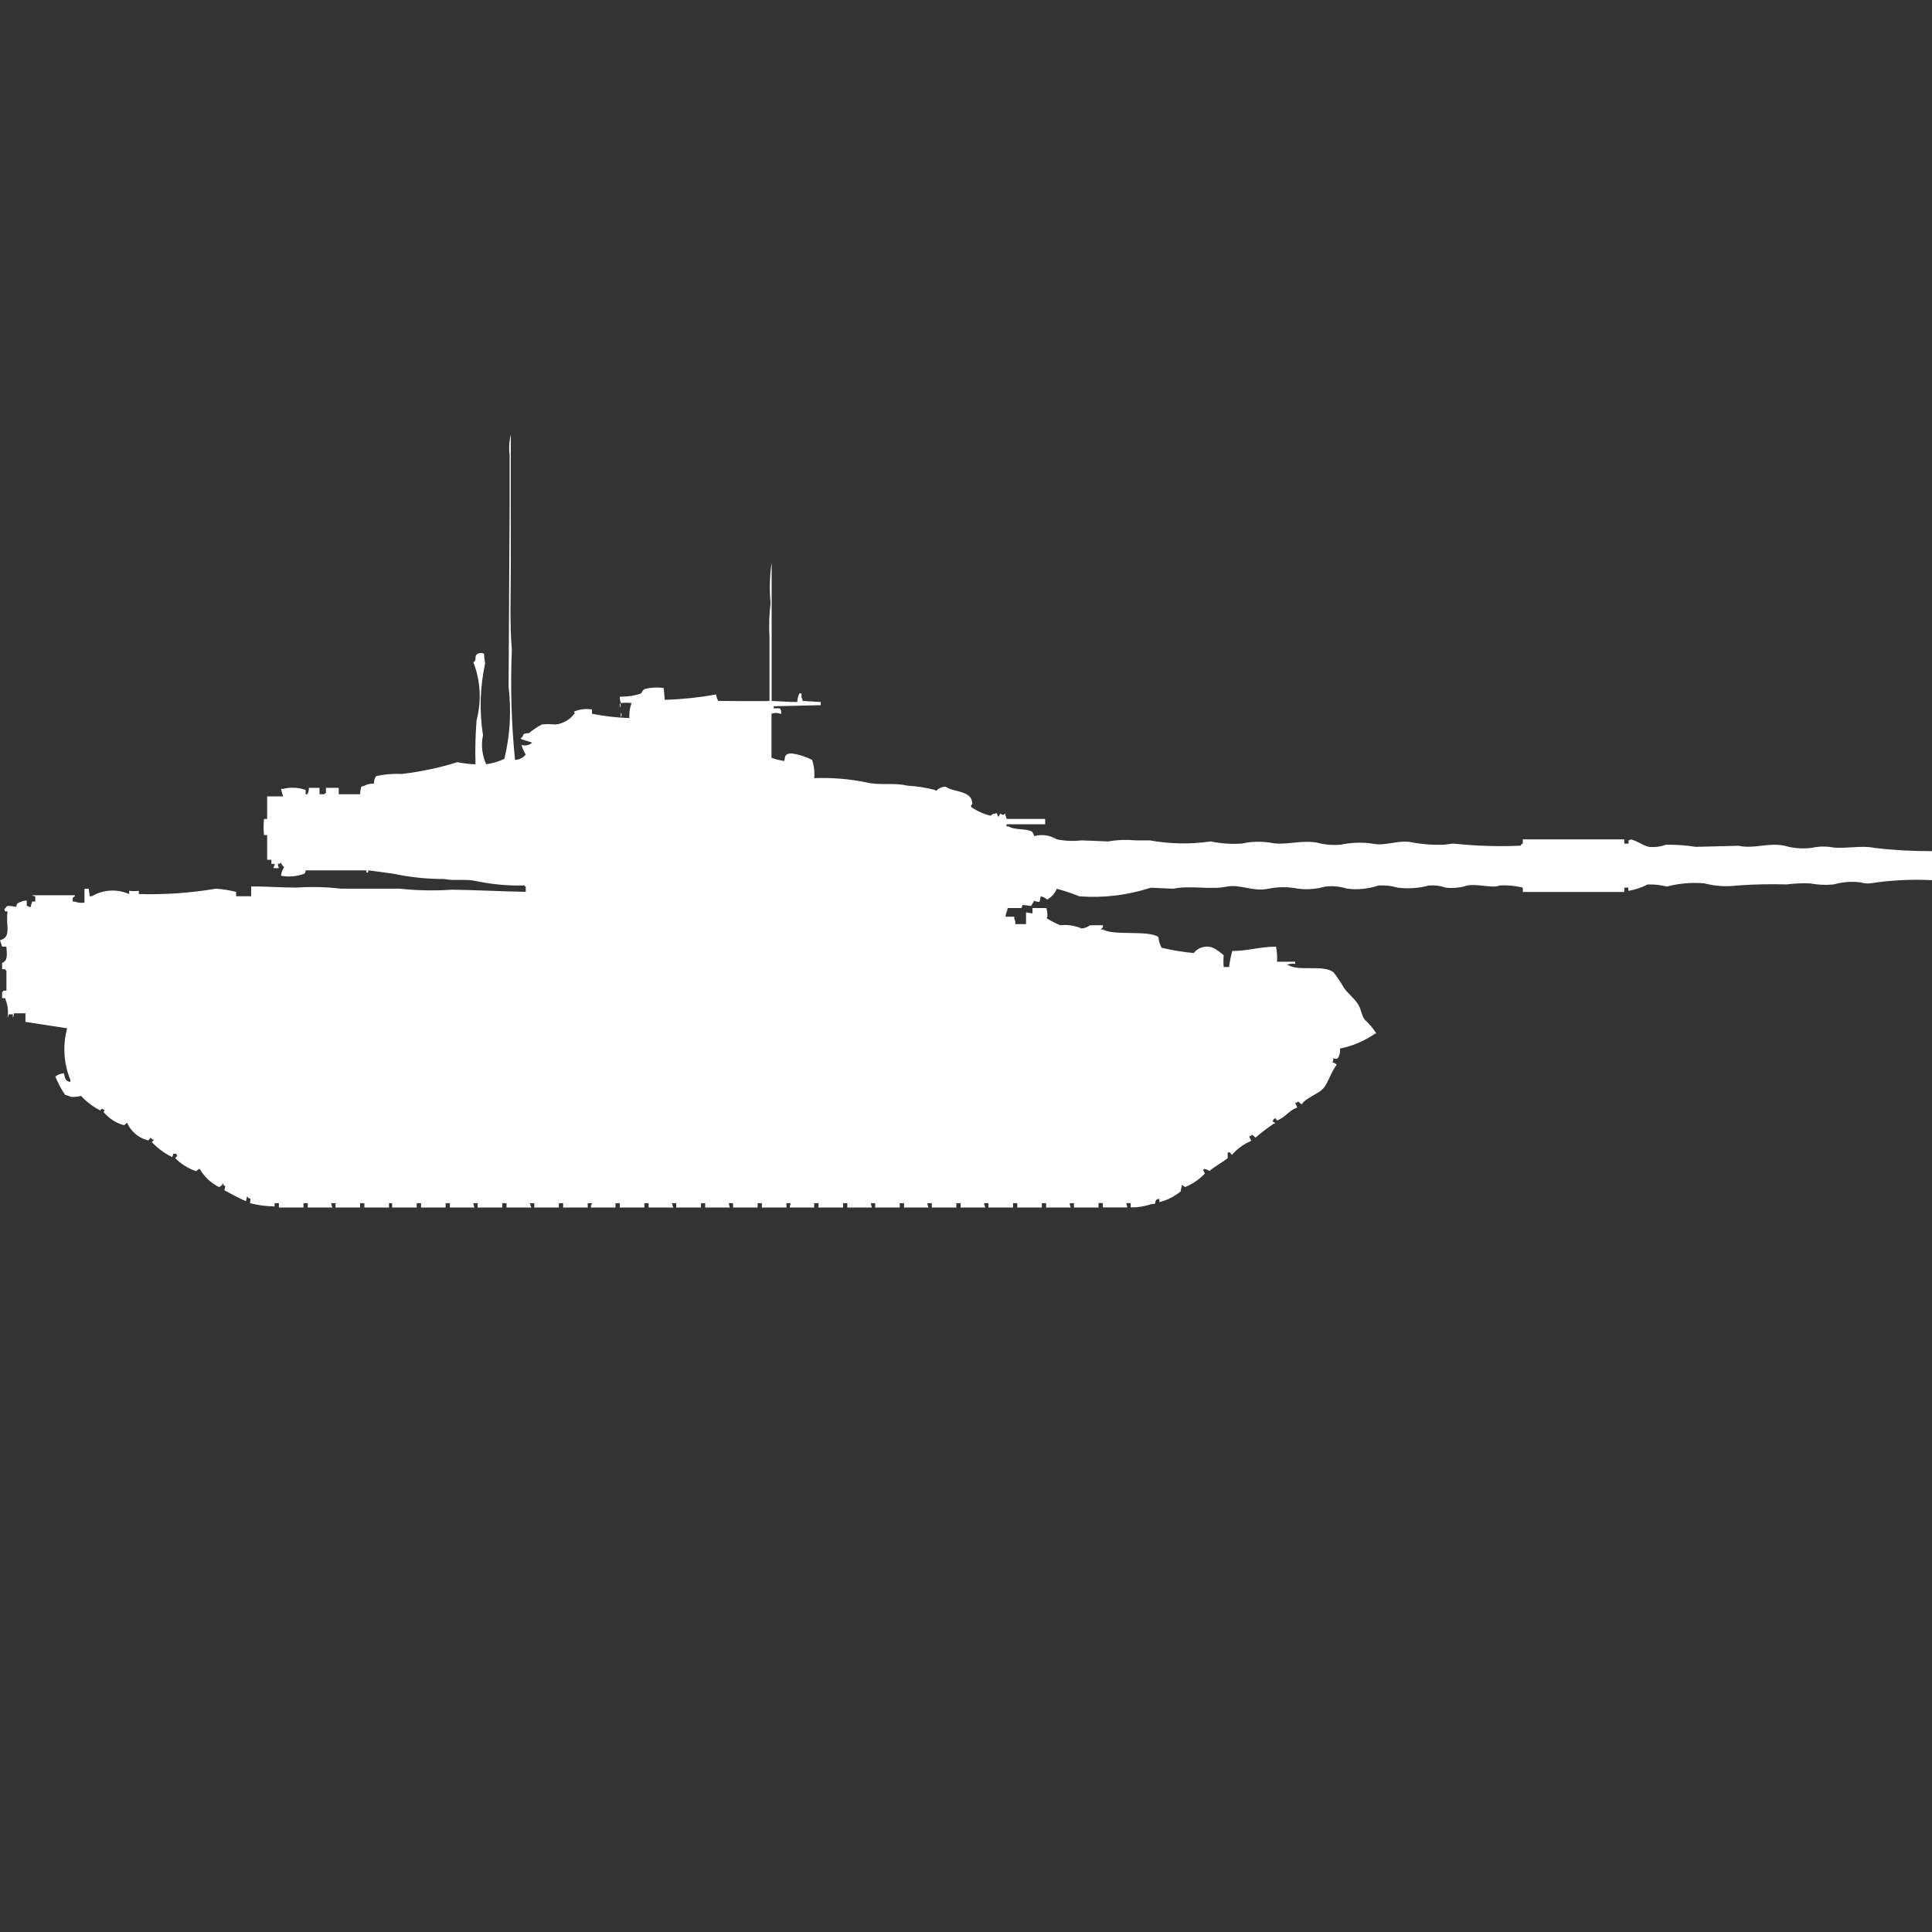 <?xml version="1.0" encoding="utf-8"?>
<!-- Generator: Adobe Illustrator 16.0.0, SVG Export Plug-In . SVG Version: 6.00 Build 0)  -->
<!DOCTYPE svg PUBLIC "-//W3C//DTD SVG 1.1//EN" "http://www.w3.org/Graphics/SVG/1.1/DTD/svg11.dtd">
<svg version="1.1" id="Layer_1" xmlns="http://www.w3.org/2000/svg" xmlns:xlink="http://www.w3.org/1999/xlink" x="0px" y="0px"
	 width="40px" height="40px" viewBox="0 0 40 40" enable-background="new 0 0 40 40" xml:space="preserve">
<rect x="0" y="0" width="40" height="40" fill="#333333" stroke="none"/>
<path id="uk_chieftain_mk_5_ico" fill="#FFFFFF" d="M12.257,14.689v0.089c0.255,0.05,0.514,0.08,0.774,0.089
	c-0.008-0.106,0.007-0.212,0.044-0.311c-0.074-0.009-0.148-0.009-0.221,0c-0.015-0.043-0.022-0.088-0.022-0.133h0.044
	c0.136,0.001,0.271-0.021,0.4-0.067c0.013-0.036,0.036-0.066,0.066-0.089c0.131-0.034,0.267-0.041,0.4-0.022l0.022,0.245
	c0.356-0.012,0.711-0.049,1.062-0.111c0.005,0.047,0.021,0.092,0.044,0.133c0,0,0.918,0.009,1.062,0V13.2
	c-0.014-0.237-0.007-0.476,0.022-0.711c-0.026-0.281-0.019-0.565,0.022-0.844v2.867c0.162,0.006,0.342,0.022,0.531,0.022
	c0.002-0.062,0.017-0.123,0.044-0.178h0.044v0.089c0.015,0.02,0.022,0.043,0.022,0.067l0.376,0.022V14.6l-0.973,0.022v0.044
	c0.138,0,0.149-0.022,0.155,0.111H16.15c-0.057-0.023-0.12-0.023-0.177,0v0.911c0.085,0.033,0.174,0.055,0.265,0.067
	c0.018-0.114,0.018-0.153,0.155-0.156c0.146,0.021,0.288,0.066,0.42,0.133c0.041,0.122,0.056,0.25,0.044,0.378
	c0.364-0.013,0.728,0.017,1.084,0.089c0.27,0.068,0.588,0,0.841,0.067c0.194,0.01,0.387,0.04,0.575,0.089
	c0.009,0.005,0.017,0.013,0.022,0.022c0.051-0.057,0.124-0.089,0.2-0.089c0.168,0.12,0.548,0.072,0.553,0.355
	c-0.029,0.039-0.038,0.036-0.022,0.067c0.121,0.084,0.257,0.145,0.4,0.178c0.019-0.019,0.041-0.034,0.066-0.044
	c0.042,0.034,0.014-0.032,0.066,0l0.021,0.067c0.021-0.017,0.037-0.041,0.044-0.067c0.075,0.034,0.035,0.04,0.11,0v0.044
	c0.015,0.02,0.022,0.043,0.022,0.067h0.8v0.111h-0.8v0.044h0.044c0.12,0.081,0.371,0.037,0.487,0.111
	c0.019,0.028,0.032,0.058,0.044,0.089c0.158-0.042,0.326-0.018,0.465,0.067c0.168,0.034,0.34,0.042,0.51,0.022l0.553,0.022
	c0.189-0.033,0.383-0.04,0.574-0.022h0.289c0.416,0.076,0.842,0.083,1.26,0.022c0.212,0.043,0.428,0.059,0.643,0.044
	c0.189-0.041,0.384-0.048,0.575-0.022c0.315,0.073,0.61-0.054,0.973,0c0.165,0.046,0.339,0.061,0.509,0.044
	c0.211-0.044,0.429-0.052,0.643-0.022c0.281,0.064,0.545-0.09,0.841-0.022c0.219,0.04,0.442,0.055,0.664,0.044l0.177-0.022
	c0.463,0.051,0.93,0.064,1.395,0.044c0.029-0.055-0.01-0.015,0.043-0.044v-0.087h2.101v0.089h0.088V17.4
	c0.017-0.002,0.032-0.01,0.044-0.022c0.146,0.034,0.24,0.121,0.376,0.155c0.12,0.013,0.241-0.002,0.354-0.044
	c0.207-0.003,0.414,0.012,0.619,0.044L36,17.511c0.316,0.07,0.624-0.073,0.951,0c0.18,0.052,0.367,0.066,0.553,0.044
	c0.123-0.029,0.25-0.036,0.376-0.021c0.265,0.057,0.638-0.041,0.929,0.021c0.396,0.047,0.793,0.068,1.191,0.067v0.601
	c-0.429-0.021-0.859,0-1.283,0.066c-0.067,0.006-0.135-0.001-0.199-0.021c-0.186-0.023-0.374-0.008-0.554,0.043
	c-0.163,0.017-0.326,0.009-0.487-0.021c-0.162-0.007-0.325,0-0.486,0.021c-0.34-0.01-0.68-0.003-1.018,0.022
	c-0.23,0.029-0.463,0.015-0.687-0.044c-0.261-0.023-0.522-0.001-0.774,0.066c-0.131-0.033-0.266-0.047-0.4-0.043
	c-0.125,0.065-0.26,0.11-0.399,0.133v-0.067h-0.084v0.089h-2.101v-0.089c-0.158-0.04-0.322-0.055-0.486-0.044
	c-0.12,0.063-0.467-0.043-0.664,0c-0.143,0.046-0.294,0.061-0.443,0.044c-0.113-0.039-0.234-0.054-0.354-0.044
	c-0.209,0.056-0.428,0.07-0.643,0.044c-0.129-0.039-0.265-0.054-0.399-0.044c-0.206,0.068-0.426,0.092-0.642,0.066
	c-0.15-0.047-0.309-0.063-0.465-0.043c-0.18,0.051-0.368,0.066-0.554,0.043c-0.204-0.042-0.415-0.042-0.619,0
	c-0.31,0.069-0.588-0.1-0.862-0.043c-0.33,0.069-0.765-0.031-1.106,0.043l-0.465-0.021c-0.478,0.156-0.981,0.217-1.482,0.178
	c-0.151-0.063-0.307-0.114-0.465-0.156c-0.038,0.096-0.109,0.174-0.2,0.223c-0.037-0.035-0.083-0.059-0.133-0.066l-0.021,0.11
	c-0.039,0.007-0.078-0.001-0.111-0.022l-0.066,0.111l-0.177-0.021L21.15,18.8h-0.287c-0.014,0.087-0.034,0.081-0.045,0.179H21v0.043
	c0.018,0.035,0.025,0.073,0.021,0.111h0.222v-0.244l0.133,0.022V18.8h0.288c0.017,0.058,0.024,0.118,0.021,0.179
	c-0.026,0.034-0.014,0.011,0,0.043c0.086,0.051,0.174,0.096,0.266,0.134c0.15-0.017,0.303,0.006,0.441,0.067
	c0.064-0.006,0.126-0.029,0.178-0.067h0.265V19.2c-0.018,0.011-0.032,0.026-0.044,0.044h0.044c0.224,0.134,0.942,0.008,1.149,0.156
	c0.006,0.078,0.029,0.153,0.066,0.222c0.219,0.052,0.44,0.089,0.664,0.11c0.094-0.121,0.257-0.166,0.4-0.11
	c0.08,0.042,0.154,0.095,0.221,0.155c-0.007,0.082-0.007,0.164,0,0.244h0.111c0.015-0.111,0.037-0.223,0.066-0.332
	c0.325,0,0.553-0.086,0.906-0.09c0.021,0.103,0.029,0.207,0.021,0.312h0.377v0.044c-0.061-0.009-0.121-0.001-0.178,0.021h0.022
	c0.244,0.147,0.731-0.014,0.951,0.155c0.081,0.106,0.155,0.218,0.221,0.333c0.084,0.111,0.211,0.209,0.288,0.333
	c0.061,0.101,0.068,0.216,0.133,0.312c0.094,0.085,0.176,0.182,0.243,0.289h-0.024c-0.22,0.153-0.469,0.26-0.73,0.311
	c0.01,0.07-0.006,0.141-0.044,0.2c-0.044,0.024-0.04,0.013-0.089,0c-0.002,0.03-0.01,0.061-0.021,0.089
	c0.033,0.004,0.064,0.02,0.088,0.044c-0.104,0.136-0.152,0.3-0.242,0.445c-0.101,0.161-0.373,0.217-0.487,0.378
	c-0.035-0.021-0.066-0.081-0.089-0.045l-0.043,0.021c0.019,0.027,0.033,0.058,0.043,0.09c-0.168,0.053-0.25,0.209-0.42,0.267
	c-0.029-0.052-0.026-0.04-0.043-0.044c-0.025,0.014-0.042,0.039-0.045,0.066c0,0,0.064,0.029,0.045,0.045h-0.024
	c-0.132,0.088-0.257,0.184-0.376,0.288c-0.035-0.021-0.066-0.081-0.088-0.044l-0.044,0.022l0.044,0.089
	c-0.154,0.064-0.291,0.163-0.4,0.289c-0.048-0.041-0.029-0.068-0.088-0.044c-0.002,0.036-0.002,0.073,0,0.11
	c-0.018,0.031-0.32,0.207-0.376,0.268c-0.034-0.02-0.072-0.034-0.11-0.044c-0.006,0.009-0.014,0.017-0.022,0.022
	c0.013,0.055,0.052,0.065,0.022,0.088c-0.113,0.117-0.25,0.209-0.4,0.268c-0.019-0.02-0.041-0.034-0.066-0.044v0.022
	c-0.01,0.035-0.018,0.072-0.021,0.11c-0.129,0.107-0.279,0.184-0.442,0.222v-0.066c-0.024,0-0.047,0.008-0.065,0.021
	c-0.052,0.078,0.03,0.079-0.111,0.09c-0.135,0.047-0.277,0.069-0.42,0.066v-0.089h-0.088c0.003,0.03,0.011,0.061,0.022,0.089h-0.509
	v-0.089h-0.089V25h-0.509v-0.089h-0.088c0.002,0.03,0.01,0.061,0.021,0.089h-0.509v-0.089H21.57V25h-0.508v-0.089h-0.088V25h-0.51
	v-0.089h-0.089c0.003,0.03,0.011,0.061,0.024,0.089h-0.511v-0.089H19.8V25h-0.508v-0.089H19.2c0.002,0.03,0.01,0.061,0.022,0.089
	h-0.505v-0.089h-0.089V25H18.12v-0.089h-0.089c0.002,0.03,0.01,0.061,0.021,0.089h-0.509v-0.089h-0.088V25h-0.509v-0.089h-0.089V25
	H16.35c0.002-0.031,0.01-0.061,0.022-0.089h-0.089V25h-0.509v-0.089h-0.088V25h-0.509v-0.089h-0.088
	c0.002,0.03,0.01,0.061,0.022,0.089H14.6v-0.089h-0.087V25H14v-0.089h-0.084c0.002,0.03,0.01,0.061,0.022,0.089h-0.509v-0.089
	h-0.088V25h-0.509v-0.089h-0.089V25h-0.508v-0.044c0.012-0.013,0.02-0.027,0.022-0.044h-0.089V25h-0.509v-0.089h-0.088V25h-0.509
	v-0.089h-0.088C10.978,24.941,10.986,24.972,11,25h-0.513v-0.089H10.4V25H9.889v-0.089H9.8c0.003,0.03,0.011,0.061,0.023,0.089
	H9.314v-0.089H9.226V25H8.717v-0.089H8.628V25H8.119v-0.089H8.053V25H7.544v-0.089H7.456V25H6.947v-0.089H6.858
	c0.003,0.03,0.011,0.061,0.023,0.089H6.372v-0.089H6.283V25H5.774v-0.089H5.686v0.067c-0.172-0.003-0.343-0.025-0.509-0.067
	c0-0.088,0.044-0.087-0.044-0.111v-0.022H5.111c-0.002,0.031-0.01,0.062-0.022,0.09c-0.158-0.069-0.3-0.15-0.442-0.223
	c0.005-0.084,0.045-0.076-0.022-0.11v-0.023C4.6,24.489,4.6,24.533,4.6,24.533c-0.019,0.02-0.041,0.034-0.066,0.044
	c-0.168-0.084-0.307-0.216-0.4-0.378c-0.055,0.017-0.072,0.07-0.088,0.044c-0.159-0.056-0.302-0.147-0.42-0.267
	c0.025-0.014,0.042-0.039,0.044-0.067H3.65v-0.021H3.584c0,0.024-0.007,0.048-0.022,0.067c-0.158-0.077-0.301-0.183-0.42-0.312
	c0.018-0.011,0.033-0.026,0.044-0.045c-0.028-0.002-0.053-0.019-0.066-0.043C3.071,23.6,3.09,23.624,3.031,23.6
	c-0.179-0.054-0.326-0.184-0.4-0.355c-0.055,0.038-0.036,0.056-0.088,0.045c-0.156-0.048-0.295-0.141-0.4-0.268
	c0.012-0.012,0.02-0.027,0.022-0.043c-0.017-0.003-0.032-0.011-0.044-0.022c-0.055,0.015-0.041,0.052-0.066,0.022
	c-0.142-0.074-0.269-0.172-0.376-0.289c-0.066,0.016-0.133,0.022-0.2,0.021c-0.03-0.008-0.09-0.035-0.133-0.044
	c-0.079-0.119-0.146-0.245-0.2-0.378c0.05-0.041,0.112-0.064,0.177-0.066c0.031,0.1,0.014,0.155,0.133,0.178v-0.045
	c-0.138-0.338-0.161-0.713-0.066-1.066l-0.863-0.133v-0.178H0.288c0.002,0.031-0.005,0.063-0.022,0.088V21H0.177
	c0,0.024-0.007,0.048-0.021,0.066c0.021-0.127,0.005-0.258-0.044-0.377v-0.022H0.044v-0.134h0.022v-0.022h0.067v-0.422H0.111v-0.022
	H0.044v-0.133c0.121-0.037,0.1-0.18,0.088-0.334H0.044L0,19.467c0.131-0.038,0.163-0.105,0.155-0.289
	c-0.011-0.104-0.011-0.207,0-0.311c-0.061,0-0.036,0.029-0.066-0.045c0.024-0.014,0.049-0.06,0.066-0.067
	c0.06,0.001,0.119,0.008,0.177,0.022l0.022-0.067c0.06-0.04,0.128-0.063,0.2-0.067v0.111c0.017,0.002,0.032,0.01,0.044,0.021h0.044
	v-0.043c0.014-0.019,0.022-0.043,0.022-0.066H0.73v-0.109c-0.024,0-0.047-0.008-0.066-0.022h0.885v0.022
	c-0.056,0.032-0.04,0.027-0.044,0.11h0.044c0.064,0.024,0.133,0.031,0.2,0.022V18.4h0.087l0.022,0.156H1.9
	c0.236-0.14,0.524-0.156,0.774-0.045v-0.068c0.066,0.009,0.134,0.009,0.2,0v0.067c0.534,0.016,1.068-0.022,1.595-0.11
	c0.142,0.008,0.283,0.031,0.42,0.066v0.09H5.2v-0.201c0.273-0.008,0.613,0.022,0.929,0.022c0.31-0.021,0.621-0.015,0.929,0.022
	h1.216c0.36,0.039,0.723,0.046,1.084,0.021c0.47,0.006,1.056,0.037,1.527,0.044v-0.11h-0.022v-0.022
	c-0.335,0.01-0.671-0.021-1-0.089c-0.212-0.053-0.467,0-0.664-0.044c-0.319,0.001-0.638-0.029-0.951-0.089
	c-0.029-0.016-0.619-0.09-0.619-0.09c-0.019,0.006,0.017,0.06-0.044,0.045v-0.045H6.327c0,0.024-0.007,0.049-0.022,0.067
	c-0.155,0.06-0.324,0.075-0.487,0.044c0.005-0.064,0.028-0.126,0.066-0.178c-0.03-0.022-0.053-0.054-0.066-0.089
	c-0.019,0.014-0.042,0.021-0.066,0.021c0.002,0.031,0.01,0.062,0.022,0.089h-0.11v-0.021c0.014-0.02,0.022-0.043,0.022-0.067H5.619
	V17.8H5.531v-0.511H5.465c-0.01-0.111-0.01-0.222,0-0.333h0.066v-0.467h0.332c-0.018-0.051-0.033-0.104-0.044-0.156h0.044
	c0.154-0.039,0.316-0.031,0.465,0.022v0.089h0.044v-0.022c0.018-0.034,0.026-0.072,0.022-0.111h0.221v0.133h0.111v-0.022h0.022
	v-0.111h0.265v0.133h0.443c0.001-0.052,0.009-0.104,0.022-0.155l0.066-0.022c0.062-0.031,0.131-0.046,0.2-0.044
	c-0.004-0.055,0.011-0.11,0.044-0.155c0.174-0.038,0.353-0.053,0.531-0.044c0.39-0.046,0.775-0.127,1.15-0.244
	c0.124,0.025,0.25,0.04,0.376,0.044c-0.01-0.304-0.002-0.608,0.022-0.911c0.105-0.397,0.083-0.817-0.066-1.2
	c0.089-0.061,0-0.117,0.088-0.178c0.042-0.022,0.091-0.022,0.133,0c0.002,0.067,0.01,0.134,0.022,0.2
	C9.938,14.224,9.922,14.728,10,15.222c-0.043,0.202-0.02,0.412,0.066,0.6c0.13-0.017,0.257-0.054,0.376-0.111
	c0.119-0.487,0.148-0.991,0.088-1.489c0.007-1.252,0.015-2.504,0.021-3.756V9.422C10.533,9.281,10.541,9.138,10.575,9v2.8
	c0,0.541-0.023,1.141,0.022,1.644c-0.032,0.764-0.01,1.529,0.066,2.289c0.086-0.003,0.167-0.044,0.221-0.111
	c-0.038-0.063-0.067-0.13-0.088-0.2c0.076,0.025,0.16,0.008,0.221-0.044c-0.055-0.03-0.182-0.048-0.243-0.089
	c0.113-0.068-0.011-0.1,0.177-0.111c0.083-0.067,0.172-0.127,0.266-0.178c0.096-0.01,0.192-0.01,0.288,0
	c0.163-0.019,0.309-0.108,0.4-0.244c-0.029-0.012-0.016,0-0.022-0.022C12,14.683,12.131,14.667,12.257,14.689z M12.832,14.556
	c0.023,0.025,0.023,0.064,0,0.089V14.556z M12.854,14.756c0.023,0.025,0.023,0.064,0,0.089V14.756z"/>
</svg>
